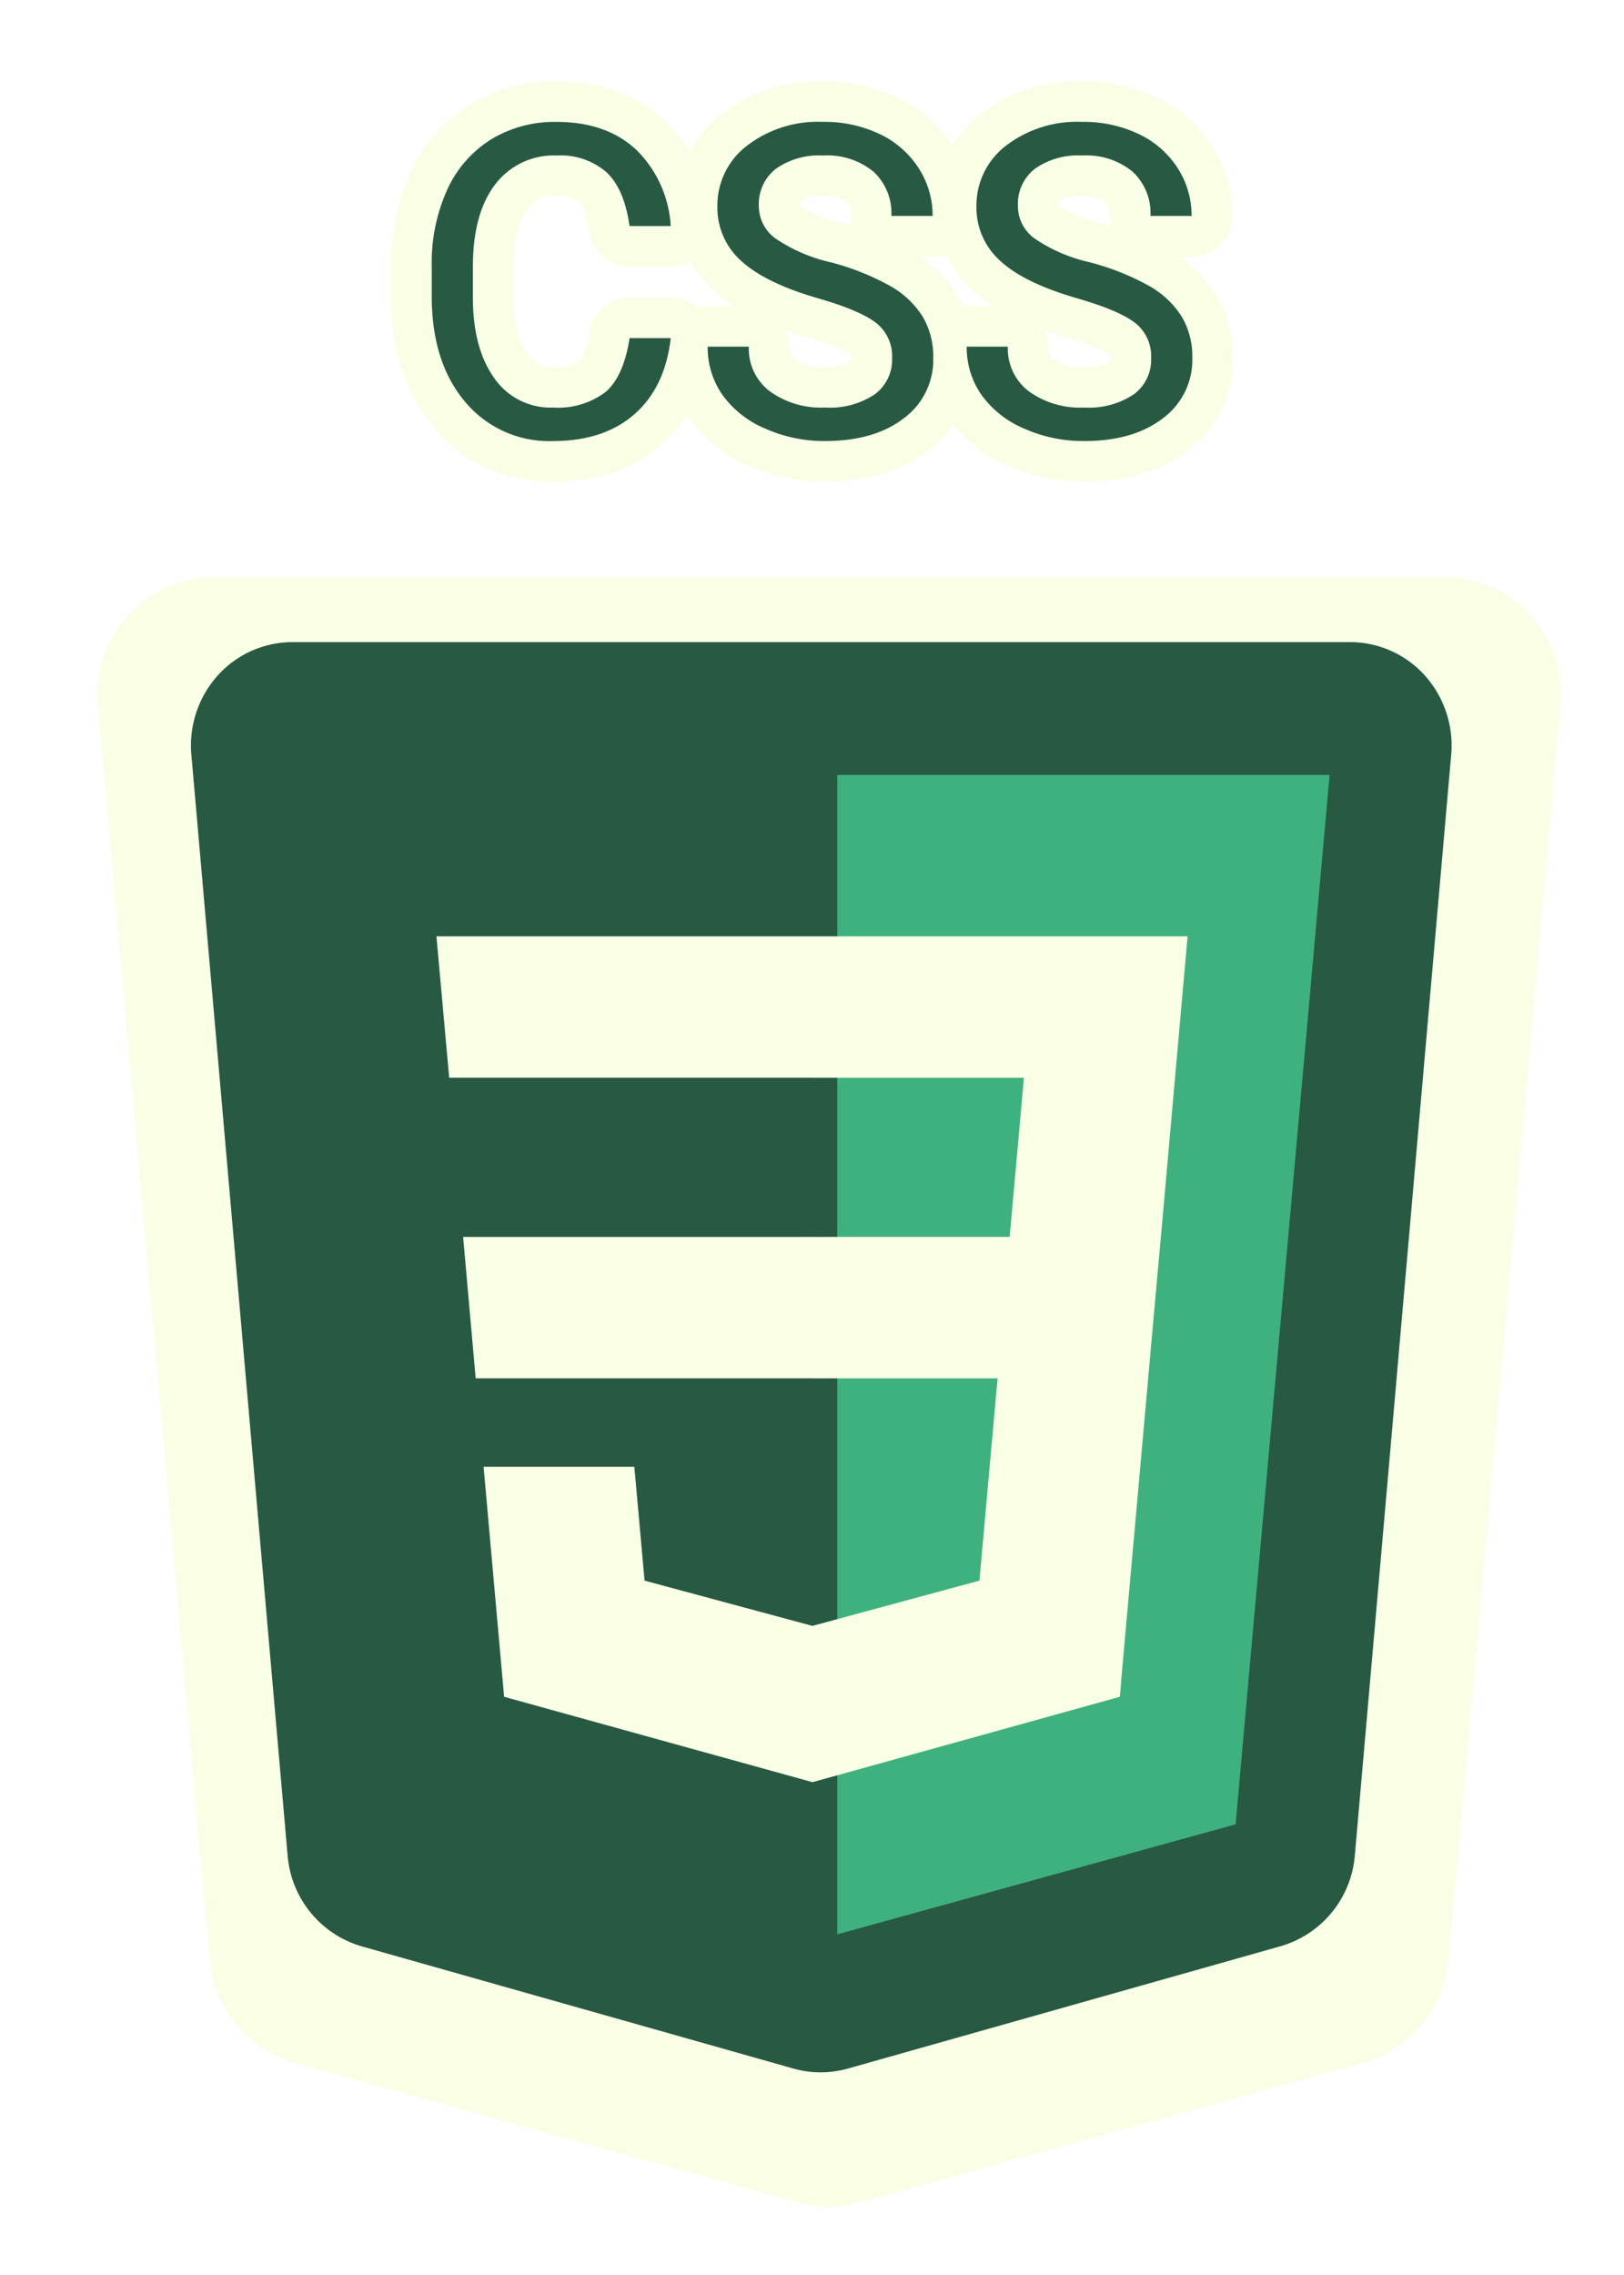 <svg xmlns="http://www.w3.org/2000/svg" xmlns:xlink="http://www.w3.org/1999/xlink" width="200" height="280" viewBox="0 0 200 280"><defs><filter id="a" x="0" y="59" width="204.248" height="224.59" filterUnits="userSpaceOnUse"><feOffset dx="2" dy="4" input="SourceAlpha"/><feGaussianBlur stdDeviation="4" result="b"/><feFlood flood-color="#4a3958"/><feComposite operator="in" in2="b"/><feComposite in="SourceGraphic"/></filter><clipPath id="d"><rect width="200" height="280"/></clipPath></defs><g id="c" clip-path="url(#d)"><g transform="translate(12.199 68.855)"><g transform="matrix(1, 0, 0, 1, -12.2, -68.85)" filter="url(#a)"><path d="M110.816,213.646a14.584,14.584,0,0,1-3.841-.517L45.161,195.963a14.556,14.556,0,0,1-10.55-12.671L20.843,28.829A14.488,14.488,0,0,1,35.27,13.056H186.552a14.487,14.487,0,0,1,14.427,15.766L187.193,183.268a14.557,14.557,0,0,1-10.559,12.673l-61.95,17.182a14.629,14.629,0,0,1-3.868.524Z" transform="translate(-10.79 53.94)" fill="#f8ffe5"/></g><path d="M98.331,189.086a12.343,12.343,0,0,1-3.309-.454L41.781,173.568a12.714,12.714,0,0,1-9.087-11.119L20.835,26.9a12.906,12.906,0,0,1,3.218-9.705,12.4,12.4,0,0,1,9.208-4.137h130.3a12.4,12.4,0,0,1,9.208,4.137,12.9,12.9,0,0,1,3.218,9.7L164.115,162.427a12.715,12.715,0,0,1-9.095,11.121l-53.358,15.078a12.383,12.383,0,0,1-3.332.46Z" transform="translate(-9.467 -2.882)" fill="#285943"/><path d="M157.852,168.233l11.58-129.159H108.8v142.7Z" transform="translate(-17.885 -12.555)" fill="#3fb17f"/></g><g transform="translate(-8.746 56.587)"><path d="M108.8,95.65l2.176,8.7-2.176,8.7H67.325L65.78,95.65Z" fill="#f8ffe5"/><path d="M108.8,58.658l2.176,8.7-2.176,8.7H64.064L62.495,58.658Z" fill="#f8ffe5"/><path d="M110.976,152.226l-2.176,10.53L70.829,152.248,68.3,123.938H86.866l1.262,14.013,20.672,5.571Z" fill="#f8ffe5"/><path d="M108.8,58.658V76.066h26.045L133.089,95.65H108.8c-.02,0-.017,17.408-.017,17.408H131.6l-2.235,24.893L108.8,143.522v19.236l37.862-10.51.261-3.133,4.352-48.677.457-4.983L155,58.658Z" fill="#f8ffe5"/></g><g transform="translate(-23.417 18.284)"><path d="M106.019,23.333q-.7,6.067-4.473,9.366T91.524,36A13.476,13.476,0,0,1,80.663,31.13q-4.078-4.856-4.078-12.987V14.461a21.841,21.841,0,0,1,1.9-9.379,14.183,14.183,0,0,1,5.4-6.2,15.008,15.008,0,0,1,8.081-2.162q6.092,0,9.774,3.4a14.251,14.251,0,0,1,4.275,9.416h-5.066Q100.3,4.958,98.1,2.907A8.613,8.613,0,0,0,91.969.856a9.021,9.021,0,0,0-7.575,3.571Q81.651,8,81.651,14.6v3.695q0,6.228,2.595,9.9a8.414,8.414,0,0,0,7.278,3.682,9.72,9.72,0,0,0,6.45-1.9q2.237-1.9,2.978-6.636Zm18.14-4.906q-6.475-1.866-9.441-4.584a8.758,8.758,0,0,1-2.953-6.71A9.23,9.23,0,0,1,115.386-.33a14.332,14.332,0,0,1,9.379-2.953,15.722,15.722,0,0,1,7.031,1.52,11.526,11.526,0,0,1,4.77,4.2,10.7,10.7,0,0,1,1.705,5.857h-5.079a6.954,6.954,0,0,0-2.2-5.449A8.991,8.991,0,0,0,124.764.856,9.173,9.173,0,0,0,118.957,2.5a5.478,5.478,0,0,0-2.088,4.56,4.936,4.936,0,0,0,1.977,3.954,19.754,19.754,0,0,0,6.747,2.953,31.059,31.059,0,0,1,7.464,2.953,11.189,11.189,0,0,1,3.991,3.769,9.617,9.617,0,0,1,1.3,5.066,8.924,8.924,0,0,1-3.621,7.439q-3.633,2.8-9.7,2.805a17.825,17.825,0,0,1-7.34-1.52,12.386,12.386,0,0,1-5.276-4.127,10.161,10.161,0,0,1-1.841-5.968h5.066a6.574,6.574,0,0,0,2.558,5.474,10.742,10.742,0,0,0,6.833,2.014,9.912,9.912,0,0,0,6.129-1.631,5.293,5.293,0,0,0,2.125-4.436,5.2,5.2,0,0,0-1.977-4.35q-1.965-1.532-7.142-3.027Zm31.905,0q-6.487-1.866-9.441-4.584a8.758,8.758,0,0,1-2.953-6.71A9.242,9.242,0,0,1,147.279-.33a14.383,14.383,0,0,1,9.391-2.953,15.722,15.722,0,0,1,7.031,1.52,11.527,11.527,0,0,1,4.77,4.2,10.76,10.76,0,0,1,1.693,5.857H165.1a6.954,6.954,0,0,0-2.2-5.449A8.991,8.991,0,0,0,156.67.856,9.2,9.2,0,0,0,150.85,2.5a5.491,5.491,0,0,0-2.076,4.56,4.936,4.936,0,0,0,1.977,3.954,19.6,19.6,0,0,0,6.747,2.953,31.059,31.059,0,0,1,7.464,2.953,11.328,11.328,0,0,1,3.991,3.769,9.617,9.617,0,0,1,1.3,5.066,8.924,8.924,0,0,1-3.621,7.439Q163,36,156.929,36a17.911,17.911,0,0,1-7.352-1.52,12.4,12.4,0,0,1-5.264-4.127,10.161,10.161,0,0,1-1.841-5.968h5.066a6.574,6.574,0,0,0,2.558,5.474,10.742,10.742,0,0,0,6.833,2.014,9.945,9.945,0,0,0,6.129-1.631,5.293,5.293,0,0,0,2.125-4.436,5.2,5.2,0,0,0-1.977-4.35q-1.965-1.532-7.142-3.027Z" fill="#f8ffe5"/><path d="M156.929,36q6.067,0,9.7-2.805a8.924,8.924,0,0,0,3.621-7.439,9.617,9.617,0,0,0-1.3-5.066,11.328,11.328,0,0,0-3.991-3.769,31.059,31.059,0,0,0-7.464-2.953,19.6,19.6,0,0,1-6.747-2.953,4.936,4.936,0,0,1-1.977-3.954A5.491,5.491,0,0,1,150.85,2.5,9.2,9.2,0,0,1,156.67.856,8.991,8.991,0,0,1,162.9,2.845a6.954,6.954,0,0,1,2.2,5.449h5.066a10.759,10.759,0,0,0-1.693-5.857,11.527,11.527,0,0,0-4.77-4.2,15.722,15.722,0,0,0-7.031-1.52A14.383,14.383,0,0,0,147.279-.33a9.242,9.242,0,0,0-3.608,7.464,8.758,8.758,0,0,0,2.953,6.71q2.953,2.718,9.441,4.584h0q5.177,1.5,7.142,3.027a5.2,5.2,0,0,1,1.977,4.35,5.293,5.293,0,0,1-2.125,4.436,9.945,9.945,0,0,1-6.129,1.631,10.742,10.742,0,0,1-6.833-2.014,6.574,6.574,0,0,1-2.558-5.474h-5.066a10.161,10.161,0,0,0,1.841,5.968,12.4,12.4,0,0,0,5.264,4.127A17.911,17.911,0,0,0,156.929,36m-31.905,0q6.067,0,9.7-2.805a8.924,8.924,0,0,0,3.621-7.439,9.617,9.617,0,0,0-1.3-5.066,11.189,11.189,0,0,0-3.991-3.769,31.059,31.059,0,0,0-7.464-2.953,19.754,19.754,0,0,1-6.747-2.953,4.936,4.936,0,0,1-1.977-3.954,5.478,5.478,0,0,1,2.088-4.56A9.173,9.173,0,0,1,124.764.856a8.991,8.991,0,0,1,6.228,1.989,6.954,6.954,0,0,1,2.2,5.449h5.079a10.7,10.7,0,0,0-1.705-5.857,11.526,11.526,0,0,0-4.77-4.2,15.721,15.721,0,0,0-7.031-1.52A14.332,14.332,0,0,0,115.386-.33a9.23,9.23,0,0,0-3.621,7.464,8.758,8.758,0,0,0,2.953,6.71q2.966,2.718,9.441,4.584h0q5.178,1.5,7.142,3.027a5.2,5.2,0,0,1,1.977,4.35,5.293,5.293,0,0,1-2.125,4.436,9.912,9.912,0,0,1-6.129,1.631,10.742,10.742,0,0,1-6.833-2.014,6.574,6.574,0,0,1-2.558-5.474h-5.066a10.161,10.161,0,0,0,1.841,5.968,12.386,12.386,0,0,0,5.276,4.127,17.825,17.825,0,0,0,7.34,1.52m-33.5,0q6.253,0,10.021-3.3t4.473-9.367h-5.066q-.741,4.733-2.978,6.636a9.72,9.72,0,0,1-6.45,1.9,8.414,8.414,0,0,1-7.278-3.682q-2.595-3.67-2.595-9.9V14.6q0-6.6,2.743-10.17A9.021,9.021,0,0,1,91.969.856,8.613,8.613,0,0,1,98.1,2.907q2.2,2.051,2.854,6.623h5.066A14.251,14.251,0,0,0,101.744.115q-3.682-3.4-9.774-3.4a15.008,15.008,0,0,0-8.081,2.162,14.184,14.184,0,0,0-5.4,6.2,21.841,21.841,0,0,0-1.9,9.379v3.682q0,8.131,4.078,12.987A13.476,13.476,0,0,0,91.524,36m65.4,5a22.959,22.959,0,0,1-9.38-1.95,17.648,17.648,0,0,1-6.732-5.034,14.684,14.684,0,0,1-3.039,3.138c-3.3,2.551-7.6,3.846-12.754,3.846a22.875,22.875,0,0,1-9.359-1.946,17.357,17.357,0,0,1-7.339-5.814l-.015-.022q-.155-.222-.3-.447a17.06,17.06,0,0,1-3.169,3.691C101.4,39.472,96.92,41,91.524,41a19.782,19.782,0,0,1-8.146-1.655,18.287,18.287,0,0,1-6.544-5c-3.484-4.149-5.249-9.6-5.249-16.2V14.461a26.881,26.881,0,0,1,2.377-11.5l0-.005A19.165,19.165,0,0,1,81.251-5.37h0A20,20,0,0,1,91.969-8.284c5.339,0,9.769,1.589,13.165,4.724l.006.006A17.324,17.324,0,0,1,108.359.463a14.989,14.989,0,0,1,3.86-4.662h0a19.241,19.241,0,0,1,12.546-4.084A20.738,20.738,0,0,1,134-6.25l.007,0a16.519,16.519,0,0,1,6.709,5.9A15.238,15.238,0,0,1,144.112-4.2l.007-.005A19.293,19.293,0,0,1,156.67-8.284a20.738,20.738,0,0,1,9.238,2.034l.007,0A16.5,16.5,0,0,1,172.7-.232a15.734,15.734,0,0,1,2.465,8.526,5,5,0,0,1-5,5h-1.6a15.754,15.754,0,0,1,4.661,4.8l0,.007a14.579,14.579,0,0,1,2.017,7.65,13.913,13.913,0,0,1-5.567,11.4C166.379,39.7,162.087,41,156.929,41Zm-4.787-18.568a4.983,4.983,0,0,1,.4,1.953,1.617,1.617,0,0,0,.639,1.537l.012.009a6.057,6.057,0,0,0,3.74.942c2.118,0,2.9-.456,3.091-.6a.619.619,0,0,0,.124-.116h0a1.041,1.041,0,0,0,.039-.349,1.563,1.563,0,0,0-.038-.4l-.017-.014c-.2-.154-1.406-1-5.451-2.164Q153.348,22.849,152.142,22.431Zm-31.906,0a4.984,4.984,0,0,1,.4,1.954,1.617,1.617,0,0,0,.639,1.537l.012.009a6.057,6.057,0,0,0,3.74.942c2.14,0,2.9-.457,3.085-.6a.636.636,0,0,0,.13-.121h0a1.041,1.041,0,0,0,.039-.349,1.563,1.563,0,0,0-.038-.4l-.017-.014c-.2-.154-1.406-1-5.451-2.164Q121.443,22.848,120.236,22.429ZM91.969,5.856a4.039,4.039,0,0,0-3.61,1.617c-1.118,1.455-1.708,3.918-1.708,7.124v3.695c0,3.078.564,5.437,1.677,7.011a3.442,3.442,0,0,0,3.2,1.569,5.483,5.483,0,0,0,3.214-.714c.1-.088.839-.818,1.274-3.6a5,5,0,0,1,4.94-4.226h5.066a5,5,0,0,1,3.268,1.216,5.008,5.008,0,0,1,1.28-.165h3.192a18.171,18.171,0,0,1-2.419-1.855l-.008-.007a14.332,14.332,0,0,1-2.87-3.629,5,5,0,0,1-2.443.637h-5.066A5,5,0,0,1,96,10.239c-.376-2.623-1.1-3.476-1.315-3.676l-.01-.01A3.886,3.886,0,0,0,91.969,5.856Zm49.359,12.25a13.428,13.428,0,0,1,.689,1.3q.225-.02.454-.02h3.188a18.04,18.04,0,0,1-2.422-1.862,14.141,14.141,0,0,1-3.313-4.507,4.993,4.993,0,0,1-1.654.28h-1.6A15.6,15.6,0,0,1,141.328,18.106Zm17.528-8.951q.723.2,1.405.411a5,5,0,0,1-.164-1.271c0-1.244-.366-1.573-.542-1.731a4.268,4.268,0,0,0-2.885-.708,4.528,4.528,0,0,0-2.722.568.41.41,0,0,0-.1.109,1.289,1.289,0,0,0-.069.48,1.51,1.51,0,0,0,.137.126c.289.232,1.471,1.035,4.945,2.016Zm-31.906,0q.723.2,1.4.411a5.007,5.007,0,0,1-.163-1.271c0-1.244-.366-1.573-.542-1.731a4.268,4.268,0,0,0-2.885-.708,4.468,4.468,0,0,0-2.715.573.458.458,0,0,0-.113.115,1.366,1.366,0,0,0-.068.469,1.49,1.49,0,0,0,.131.121C122.3,7.373,123.5,8.178,126.95,9.155Z" fill="#f8ffe5"/><g transform="translate(76.585 -3.284)"><path d="M100.953,23.333h5.066q-.7,6.067-4.473,9.366T91.524,36h0A13.476,13.476,0,0,1,80.663,31.13q-4.078-4.856-4.078-12.987h0V14.461a21.841,21.841,0,0,1,1.9-9.379,14.183,14.183,0,0,1,5.4-6.2,15.008,15.008,0,0,1,8.081-2.162h0q6.092,0,9.774,3.4a14.251,14.251,0,0,1,4.275,9.416h-5.066Q100.3,4.958,98.1,2.907A8.613,8.613,0,0,0,91.969.856h0a9.021,9.021,0,0,0-7.575,3.571Q81.651,8,81.651,14.6h0v3.695q0,6.228,2.595,9.9a8.414,8.414,0,0,0,7.278,3.682h0a9.72,9.72,0,0,0,6.45-1.9q2.237-1.9,2.978-6.636Zm23.206-4.906h0q-6.475-1.866-9.441-4.584a8.758,8.758,0,0,1-2.953-6.71h0A9.23,9.23,0,0,1,115.386-.33a14.332,14.332,0,0,1,9.379-2.953h0a15.722,15.722,0,0,1,7.031,1.52,11.526,11.526,0,0,1,4.77,4.2,10.7,10.7,0,0,1,1.705,5.857h-5.079a6.954,6.954,0,0,0-2.2-5.449A8.991,8.991,0,0,0,124.764.856h0A9.173,9.173,0,0,0,118.957,2.5a5.478,5.478,0,0,0-2.088,4.56h0a4.936,4.936,0,0,0,1.977,3.954,19.754,19.754,0,0,0,6.747,2.953,31.059,31.059,0,0,1,7.464,2.953,11.189,11.189,0,0,1,3.991,3.769,9.617,9.617,0,0,1,1.3,5.066h0a8.924,8.924,0,0,1-3.621,7.439q-3.633,2.8-9.7,2.805h0a17.825,17.825,0,0,1-7.34-1.52,12.386,12.386,0,0,1-5.276-4.127,10.161,10.161,0,0,1-1.841-5.968h5.066a6.574,6.574,0,0,0,2.558,5.474,10.742,10.742,0,0,0,6.833,2.014h0a9.912,9.912,0,0,0,6.129-1.631,5.293,5.293,0,0,0,2.125-4.436,5.2,5.2,0,0,0-1.977-4.35q-1.965-1.532-7.142-3.027Zm31.905,0h0q-6.487-1.866-9.441-4.584a8.758,8.758,0,0,1-2.953-6.71h0A9.242,9.242,0,0,1,147.279-.33a14.383,14.383,0,0,1,9.391-2.953h0a15.722,15.722,0,0,1,7.031,1.52,11.527,11.527,0,0,1,4.77,4.2,10.76,10.76,0,0,1,1.693,5.857H165.1a6.954,6.954,0,0,0-2.2-5.449A8.991,8.991,0,0,0,156.67.856h0A9.2,9.2,0,0,0,150.85,2.5a5.491,5.491,0,0,0-2.076,4.56h0a4.936,4.936,0,0,0,1.977,3.954,19.6,19.6,0,0,0,6.747,2.953,31.059,31.059,0,0,1,7.464,2.953,11.328,11.328,0,0,1,3.991,3.769,9.617,9.617,0,0,1,1.3,5.066h0a8.924,8.924,0,0,1-3.621,7.439Q163,36,156.929,36h0a17.911,17.911,0,0,1-7.352-1.52,12.4,12.4,0,0,1-5.264-4.127,10.161,10.161,0,0,1-1.841-5.968h5.066a6.574,6.574,0,0,0,2.558,5.474,10.742,10.742,0,0,0,6.833,2.014h0a9.945,9.945,0,0,0,6.129-1.631,5.293,5.293,0,0,0,2.125-4.436,5.2,5.2,0,0,0-1.977-4.35q-1.965-1.532-7.142-3.027Z" transform="translate(-76.585 3.284)" fill="#285943"/></g></g></g></svg>